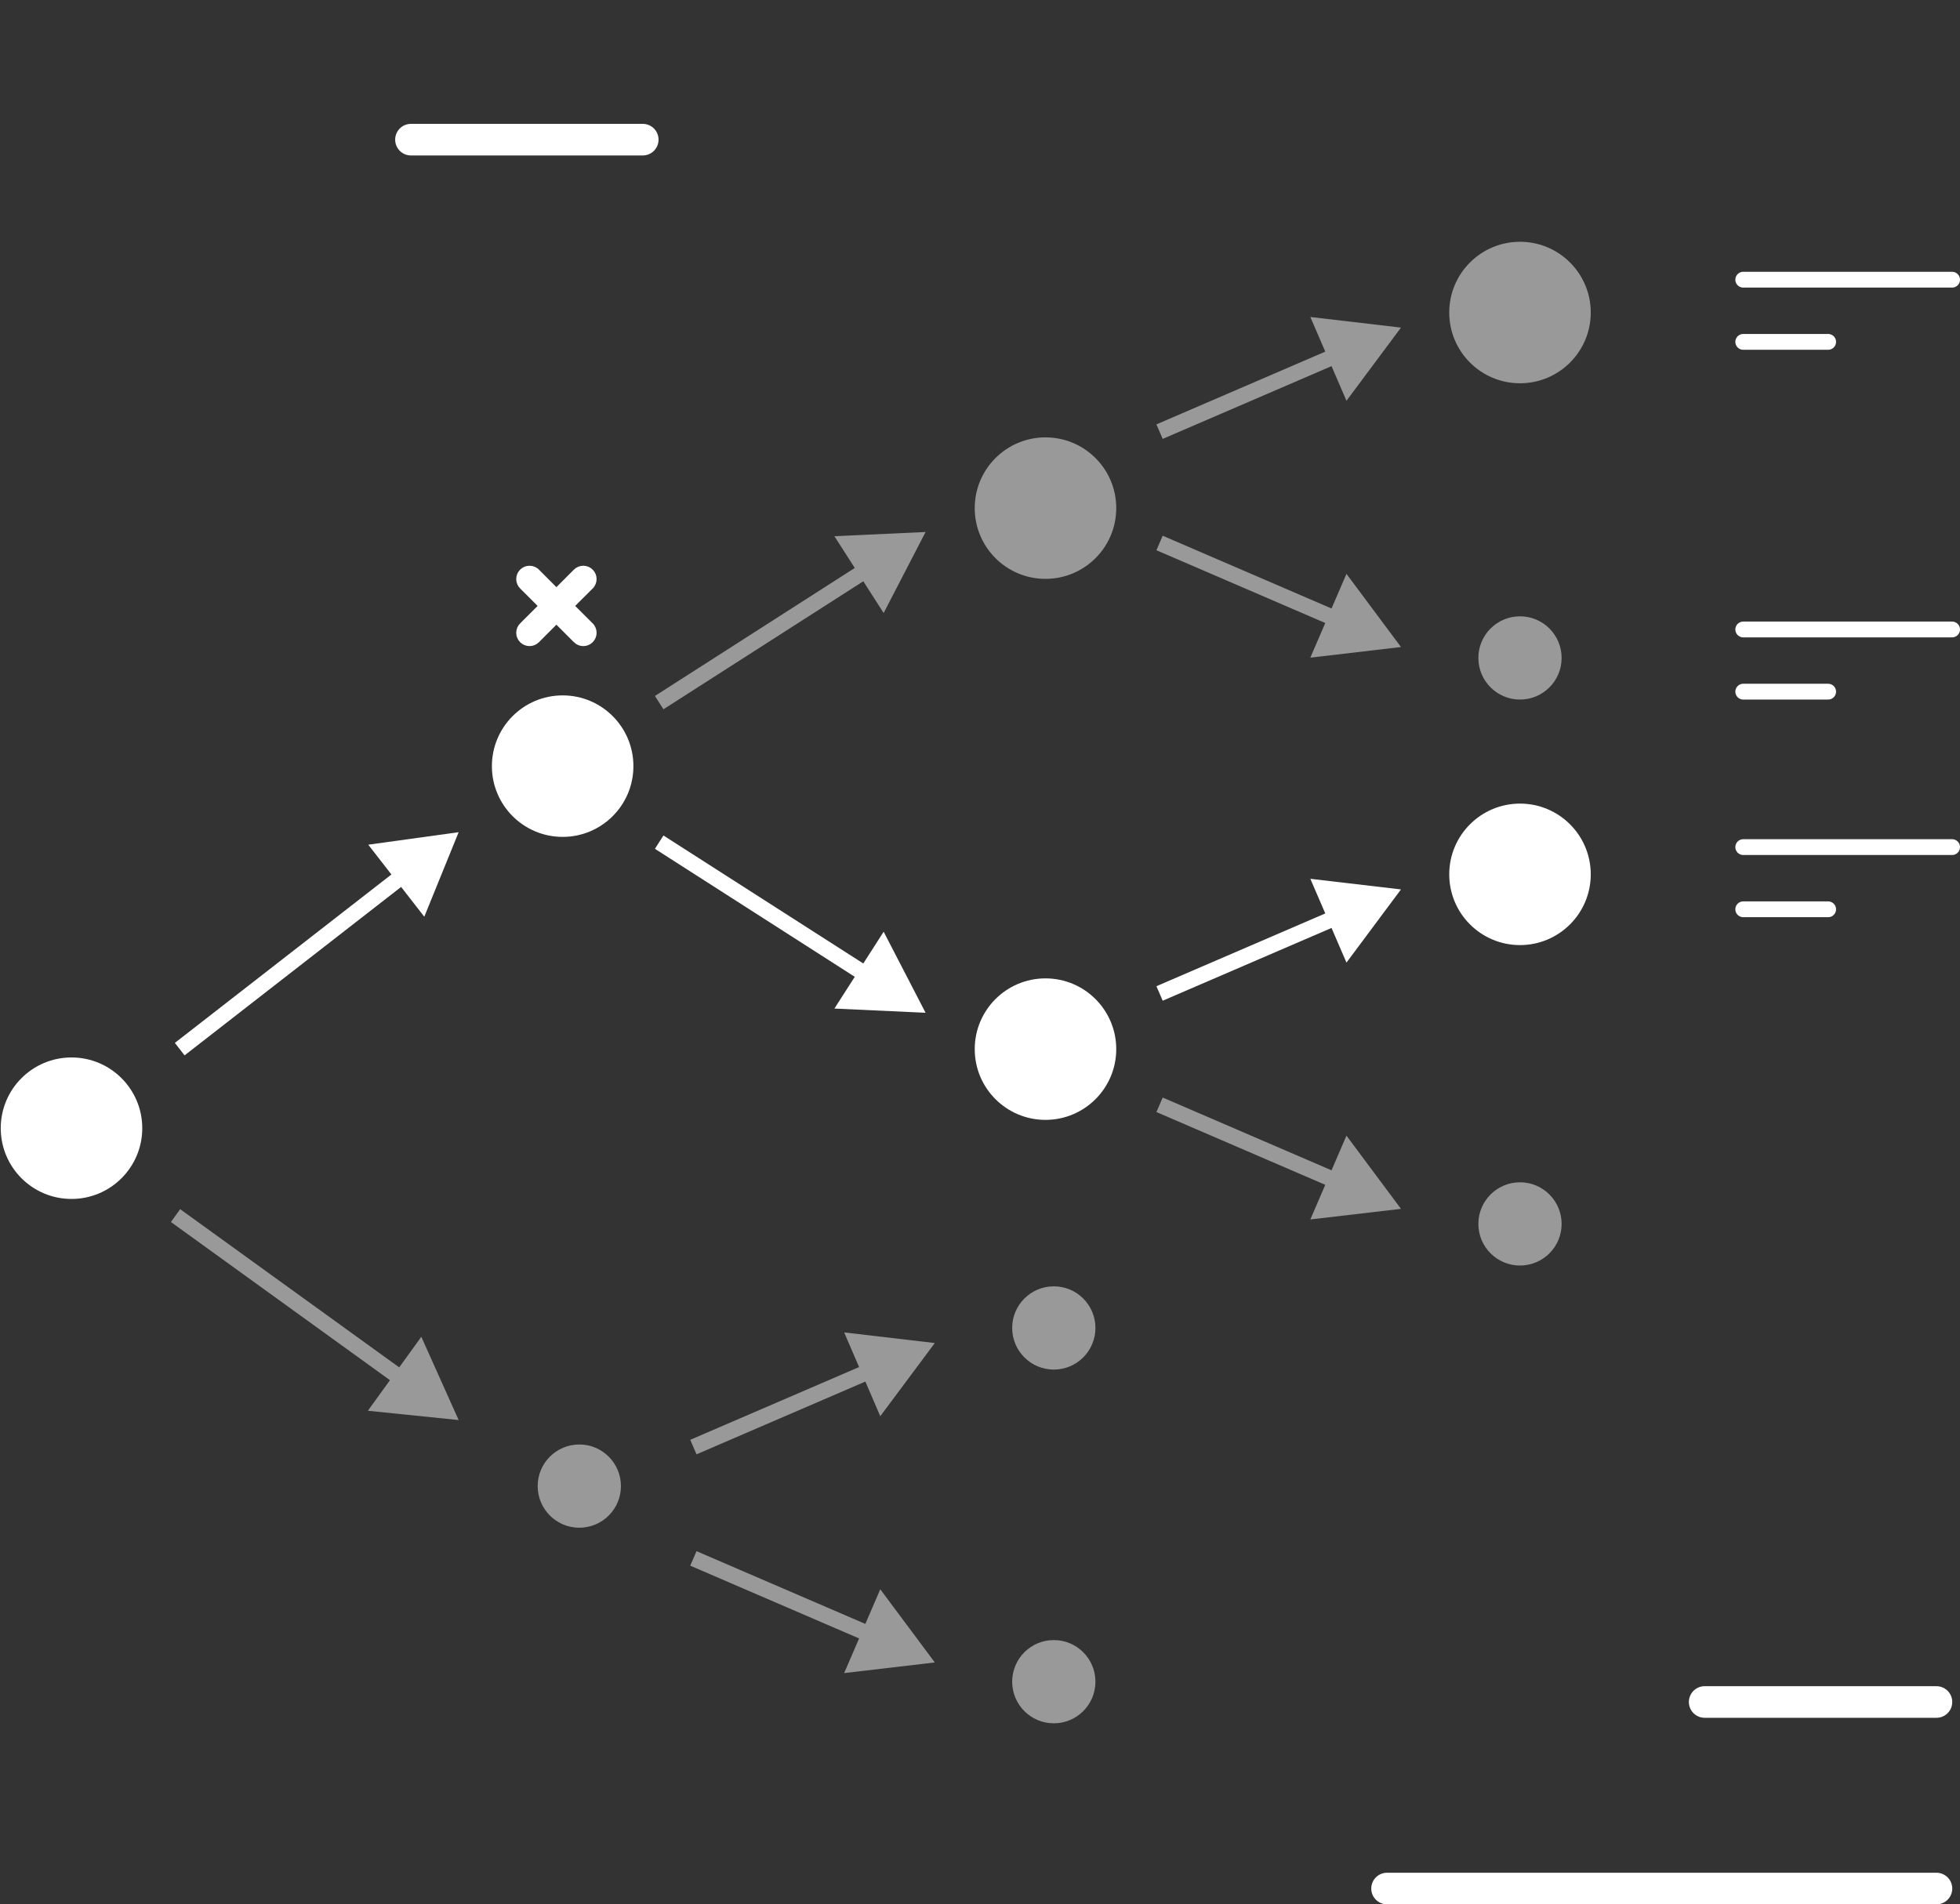 <svg width="248" height="241" viewBox="0 0 248 241" fill="none" xmlns="http://www.w3.org/2000/svg">
<rect x="0" y="0" width="248" height="241" fill="#333333" stroke="none"/>
<g clip-path="url(#clip0)">
<line x1="220.574" y1="35.396" x2="247" y2="35.396" stroke="white" stroke-width="2" stroke-linecap="round"/>
<line x1="220.574" y1="43.265" x2="231.317" y2="43.265" stroke="white" stroke-width="2" stroke-linecap="round"/>
<line x1="52" y1="17.674" x2="81.327" y2="17.674" stroke="white" stroke-width="4" stroke-linecap="round"/>
<line x1="175.505" y1="239" x2="245.02" y2="239" stroke="white" stroke-width="4" stroke-linecap="round"/>
<line x1="215.693" y1="215.392" x2="245.02" y2="215.392" stroke="white" stroke-width="4" stroke-linecap="round"/>
<line x1="220.574" y1="79.661" x2="247" y2="79.661" stroke="white" stroke-width="2" stroke-linecap="round"/>
<line x1="220.574" y1="87.531" x2="231.317" y2="87.531" stroke="white" stroke-width="2" stroke-linecap="round"/>
<line x1="220.574" y1="107.204" x2="247" y2="107.204" stroke="white" stroke-width="2" stroke-linecap="round"/>
<line x1="220.574" y1="115.073" x2="231.317" y2="115.073" stroke="white" stroke-width="2" stroke-linecap="round"/>
</g>
<circle cx="9.047" cy="142.777" r="8.953" fill="white"/>
<circle cx="71.193" cy="96.957" r="8.953" fill="white"/>
<circle cx="132.286" cy="132.77" r="8.953" fill="white"/>
<circle cx="192.326" cy="110.651" r="8.953" fill="white"/>
<circle cx="132.286" cy="64.304" r="8.953" fill="white" fill-opacity="0.5"/>
<circle cx="192.326" cy="83.264" r="5.267" fill="white" fill-opacity="0.5"/>
<circle cx="192.326" cy="154.89" r="5.267" fill="white" fill-opacity="0.5"/>
<circle cx="133.339" cy="168.057" r="5.267" fill="white" fill-opacity="0.5"/>
<circle cx="133.339" cy="212.823" r="5.267" fill="white" fill-opacity="0.5"/>
<circle cx="73.3" cy="188.07" r="5.267" fill="white" fill-opacity="0.5"/>
<circle cx="192.326" cy="39.551" r="8.953" fill="white" fill-opacity="0.5"/>
<path d="M58.033 105.316L46.595 106.899L53.685 116.013L58.033 105.316ZM23.354 133.56L51.543 111.631L50.315 110.053L22.126 131.981L23.354 133.56Z" fill="white"/>
<path d="M58.033 179.711L46.546 178.536L53.308 169.176L58.033 179.711ZM22.799 153.026L51.323 173.631L50.152 175.252L21.628 154.648L22.799 153.026Z" fill="white" fill-opacity="0.5"/>
<path d="M117.114 67.326L105.579 67.858L111.808 77.581L117.114 67.326ZM83.947 89.761L110.075 73.022L108.996 71.338L82.868 88.077L83.947 89.761Z" fill="white" fill-opacity="0.5"/>
<path d="M117.114 128.169L105.579 127.636L111.808 117.913L117.114 128.169ZM83.947 105.734L110.075 122.472L108.996 124.156L82.868 107.418L83.947 105.734Z" fill="white"/>
<path d="M177.266 41.459L165.798 40.115L170.369 50.719L177.266 41.459ZM147.116 55.544L169.397 45.94L168.606 44.103L146.324 53.707L147.116 55.544Z" fill="white" fill-opacity="0.5"/>
<path d="M177.266 81.883L165.798 83.227L170.369 72.623L177.266 81.883ZM147.116 67.798L169.397 77.402L168.606 79.239L146.324 69.635L147.116 67.798Z" fill="white" fill-opacity="0.5"/>
<path d="M177.266 112.559L165.798 111.215L170.369 121.819L177.266 112.559ZM147.116 126.643L169.397 117.039L168.606 115.203L146.324 124.807L147.116 126.643Z" fill="white"/>
<path d="M177.266 152.983L165.798 154.326L170.369 143.722L177.266 152.983ZM147.116 138.898L169.397 148.502L168.606 150.338L146.324 140.734L147.116 138.898Z" fill="white" fill-opacity="0.5"/>
<path d="M118.28 169.965L106.812 168.621L111.382 179.225L118.28 169.965ZM88.13 184.05L110.411 174.446L109.62 172.609L87.338 182.213L88.13 184.05Z" fill="white" fill-opacity="0.5"/>
<path d="M118.28 210.389L106.812 211.733L111.382 201.129L118.28 210.389ZM88.13 196.304L110.411 205.908L109.62 207.745L87.338 198.141L88.13 196.304Z" fill="white" fill-opacity="0.5"/>
<path d="M74.641 74.117L74.641 74.116C74.863 73.894 74.988 73.593 74.988 73.279C74.988 72.966 74.863 72.665 74.641 72.443C74.419 72.221 74.118 72.096 73.805 72.096C73.491 72.096 73.19 72.221 72.968 72.443L72.968 72.443L70.403 75.014L67.839 72.443L67.838 72.443C67.617 72.221 67.316 72.096 67.002 72.096C66.688 72.096 66.387 72.221 66.165 72.443C65.943 72.665 65.819 72.966 65.819 73.279C65.819 73.593 65.943 73.894 66.165 74.116L66.166 74.117L68.736 76.681L66.167 79.244C66.166 79.245 66.166 79.245 66.166 79.245C66.056 79.355 65.968 79.485 65.908 79.628C65.849 79.772 65.818 79.926 65.818 80.082C65.818 80.238 65.849 80.392 65.908 80.536C65.968 80.679 66.055 80.809 66.165 80.919C66.275 81.029 66.405 81.116 66.548 81.176C66.692 81.236 66.846 81.266 67.002 81.266C67.158 81.266 67.312 81.236 67.456 81.176C67.599 81.116 67.73 81.028 67.839 80.918C67.839 80.918 67.84 80.918 67.84 80.917L70.403 78.348L72.967 80.917C72.967 80.918 72.967 80.918 72.967 80.918C73.077 81.028 73.207 81.116 73.351 81.176C73.495 81.236 73.649 81.266 73.805 81.266C73.96 81.266 74.115 81.236 74.258 81.176C74.402 81.116 74.532 81.029 74.641 80.919C74.751 80.809 74.838 80.679 74.898 80.536C74.958 80.392 74.989 80.238 74.989 80.082C74.989 79.926 74.958 79.772 74.898 79.628C74.838 79.485 74.751 79.354 74.64 79.245C74.64 79.245 74.64 79.244 74.64 79.244L72.07 76.681L74.641 74.117Z" fill="white" stroke="white"/>
<defs>
<clipPath id="clip0">
<rect width="198" height="241" fill="white" transform="translate(50)"/>
</clipPath>
</defs>
</svg>

